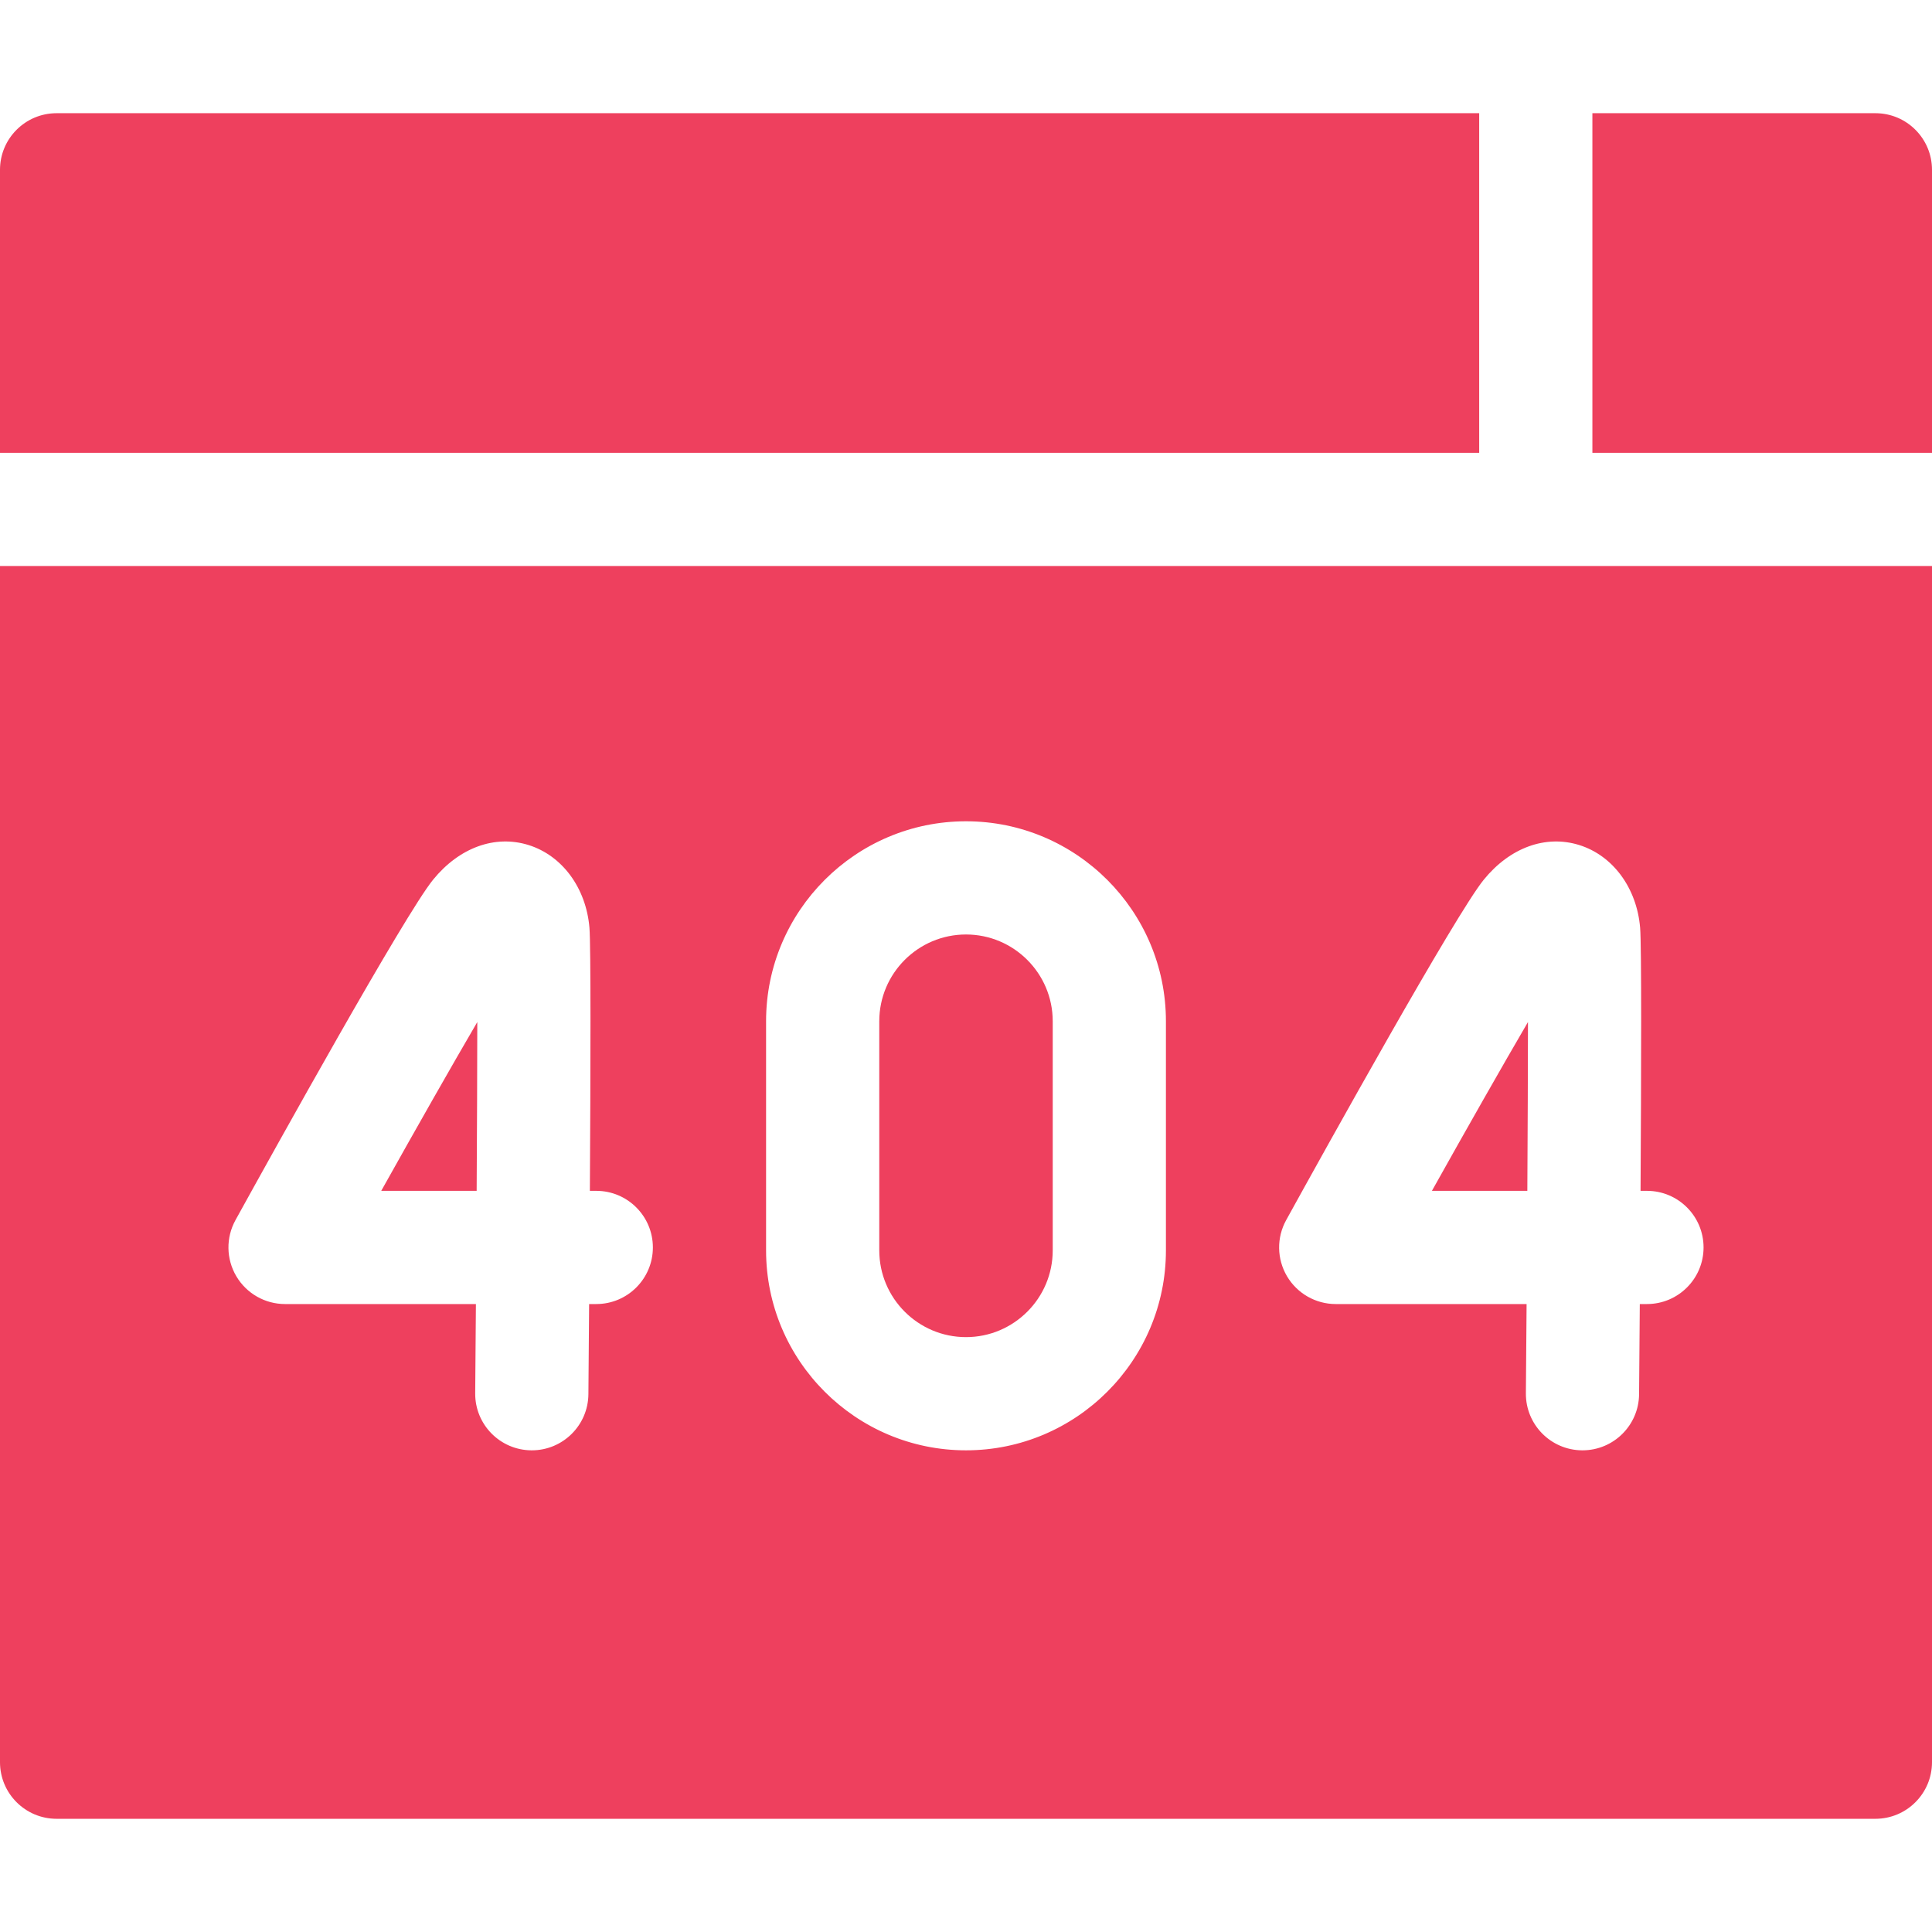 <?xml version="1.0"?>
<svg xmlns="http://www.w3.org/2000/svg" xmlns:xlink="http://www.w3.org/1999/xlink" xmlns:svgjs="http://svgjs.com/svgjs" version="1.1" width="512" height="512" x="0" y="0" viewBox="0 0 512 512" style="enable-background:new 0 0 512 512" xml:space="preserve" className=""><g><g xmlns="http://www.w3.org/2000/svg"><path d="m126.487 270.852c-6.927 11.86-16.072 27.954-25.456 44.735h25.287c.095-16.535.161-32.476.169-44.735z" fill="#ee405e" data-original="#000000" style="" className=""/><path d="m497 30h-75v90h90v-75c0-8.284-6.716-15-15-15z" fill="#ee405e" data-original="#000000" style="" className=""/><path d="m392 30h-377c-8.284 0-15 6.716-15 15v75h392z" fill="#ee405e" data-original="#000000" style="" className=""/><path d="m256 354.352c12.672 0 22.982-10.309 22.982-22.981v-60.742c0-12.672-10.31-22.981-22.982-22.981s-22.982 10.309-22.982 22.981v60.742c0 12.672 10.31 22.981 22.982 22.981z" fill="#ee405e" data-original="#000000" style="" className=""/><path d="m404.929 270.853c-6.927 11.86-16.071 27.954-25.456 44.734h25.286c.095-16.535.162-32.475.17-44.734z" fill="#ee405e" data-original="#000000" style="" className=""/><path d="m0 467c0 8.284 6.716 15 15 15h482c8.284 0 15-6.716 15-15v-317h-512zm340.849-143.659c10.397-18.847 44.902-81.052 52.381-90.229 6.929-8.499 16.367-11.932 25.247-9.181 8.946 2.771 15.294 11.381 16.174 21.935.39 4.675.296 38.268.114 69.72h1.697c8.284 0 15 6.716 15 15s-6.716 15-15 15h-1.897c-.08 10.754-.153 19.418-.191 23.895-.071 8.239-6.774 14.87-14.997 14.871-.044 0-.087 0-.132-.001-8.284-.072-14.942-6.845-14.87-15.129.063-7.248.127-15.268.188-23.636h-50.579c-5.307 0-10.219-2.804-12.917-7.374-2.699-4.569-2.782-10.224-.218-14.871zm-137.831-52.712c0-29.214 23.768-52.981 52.982-52.981 29.215 0 52.982 23.767 52.982 52.981v60.742c0 29.214-23.768 52.981-52.982 52.981s-52.982-23.767-52.982-52.981zm-140.612 52.712c10.397-18.847 44.902-81.052 52.382-90.229 6.929-8.499 16.366-11.932 25.247-9.181 8.946 2.771 15.294 11.381 16.174 21.935.39 4.675.296 38.267.114 69.72h1.696c8.284 0 15 6.716 15 15s-6.716 15-15 15h-1.896c-.08 10.754-.153 19.418-.191 23.895-.071 8.239-6.773 14.87-14.997 14.871-.044 0-.087 0-.132-.001-8.284-.072-14.941-6.845-14.87-15.129.063-7.248.126-15.268.188-23.636h-50.581c-5.307 0-10.219-2.804-12.917-7.374-2.698-4.569-2.781-10.224-.217-14.871z" fill="#ee405e" data-original="#000000" style="" className=""/></g></g></svg>
